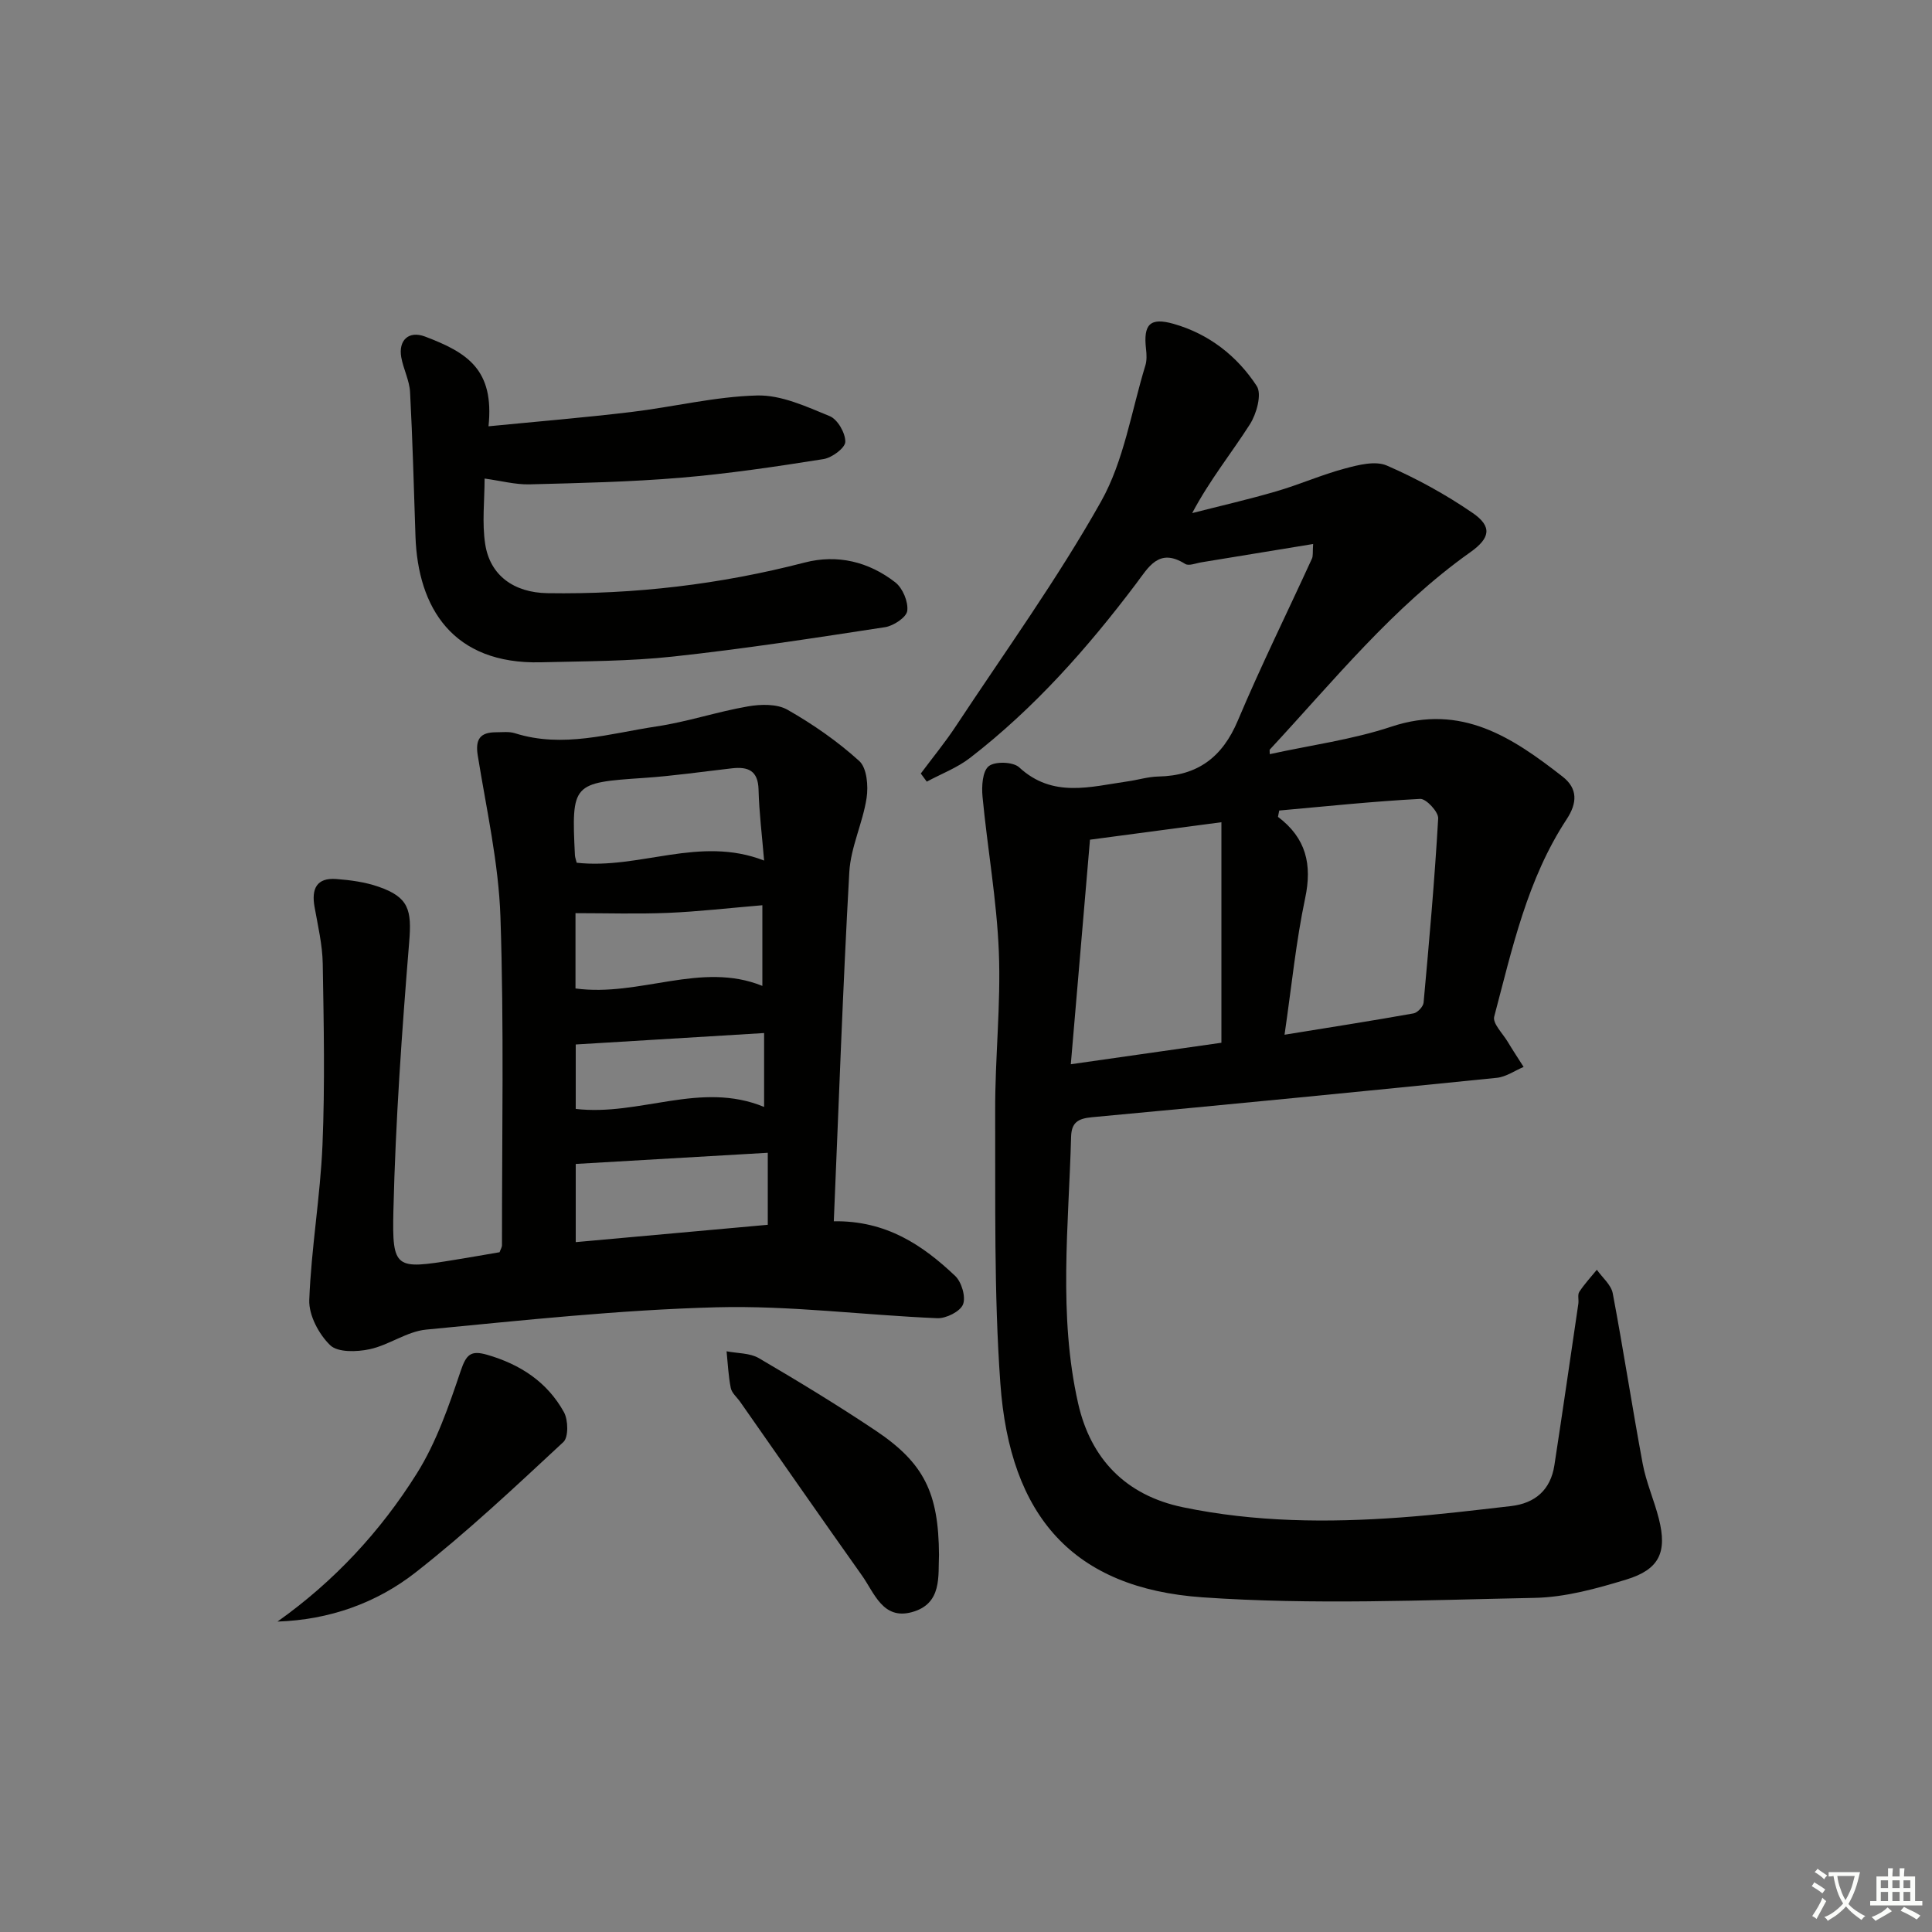 <svg enable-background="new 0 0 400 400" viewBox="0 0 400 400" xmlns="http://www.w3.org/2000/svg"><rect x="0" y="0" width="400" height="400" fill="#808080" stroke="none"/><path d="m377.9 391.2c-.2.3-.4.5-.6.8-.7-.6-1.4-1-2.2-1.5.2-.3.4-.5.5-.8.6.4 1.4.8 2.3 1.5zm-1.8 6.1c-.2-.2-.5-.4-.9-.6.4-.6.8-1.2 1.2-1.9s.7-1.3.9-1.9c.3.3.5.5.8.7-.7 1.3-1.4 2.6-2 3.7zm2.2-9c-.3.3-.5.5-.6.8-.6-.6-1.3-1.1-2-1.5.3-.3.5-.5.6-.7.6.5 1.3.9 2 1.4zm.3.2v-.9h2 4.5c-.3 1.3-.6 2.5-1 3.6s-.9 2.1-1.4 3c.4.5 1 1 1.6 1.4s1.2.8 1.9 1.1c-.3.2-.5.4-.8.8-.4-.3-1-.7-1.6-1.2s-1.2-1.1-1.6-1.6c-.5.6-1.1 1.1-1.7 1.6s-1.4.9-2.1 1.4c-.1-.3-.3-.5-.7-.8.6-.2 1.2-.5 1.9-1s1.4-1.1 2-1.8c-.5-.8-.9-1.6-1.2-2.5s-.6-2-.8-3.2c-.4.1-.7.1-1 .1zm2.5 2.7c.3 1 .7 1.7 1 2.2.3-.5.6-1.1 1-2s.6-1.9.9-3h-3.2-.4c.1.9.3 1.8.7 2.8z" fill="#fbfcfa"/><path d="m396.5 388.5v1.5 3.6h1.5v.9c-.4 0-1 0-1.7 0h-7.9c-.5 0-.9 0-1.2 0v-.9h1.3v-3.5c0-.7 0-1.2 0-1.6h2.4c0-.8 0-1.4 0-1.7h1c0 .3-.1.8-.1 1.7h1.5c0-.8 0-1.4 0-1.7h1c0 .3-.1.9-.1 1.7zm-8.2 9.2c-.2-.3-.5-.5-.8-.8.8-.3 1.4-.6 1.9-.9s1-.7 1.4-1.1c.3.3.6.5.9.8-1.6 1-2.8 1.6-3.4 2zm2.6-6.8v-1.6h-1.5v1.6zm0 2.7v-1.9h-1.5v1.9zm2.4-2.7v-1.6h-1.5v1.6zm0 2.7v-1.9h-1.5v1.9zm.2 2 .7-.8c.4.2.9.5 1.6.8s1.3.7 1.8 1c-.3.3-.5.6-.8.8-.4-.3-1.5-1-3.3-1.8zm2-4.7v-1.6h-1.4v1.6zm0 2.7v-1.9h-1.4v1.9z" fill="#fbfcfa"/><g fill="#010100"><path d="m271.87 112.63c-8.15 1.34-15.64 2.57-23.13 3.79-1.13.18-2.61.81-3.37.33-5.45-3.43-7.57.67-10.17 4.12-10.06 13.34-21.09 25.79-34.36 36.04-2.66 2.06-5.96 3.3-8.96 4.92-.41-.56-.83-1.12-1.24-1.68 2.45-3.29 5.06-6.46 7.31-9.88 10.16-15.39 21-30.41 30.01-46.44 4.75-8.45 6.28-18.71 9.18-28.18.32-1.05.26-2.29.13-3.41-.57-5.06.79-6.59 5.71-5.19 7.29 2.07 13.16 6.65 17.22 12.88 1.09 1.68-.04 5.76-1.43 7.93-3.82 5.98-8.32 11.53-11.94 18.37 5.82-1.49 11.69-2.83 17.46-4.52 4.77-1.39 9.36-3.43 14.16-4.71 2.79-.75 6.28-1.64 8.66-.62 6.19 2.68 12.21 6 17.77 9.81 4.12 2.83 3.66 5.22-.48 8.15-16.04 11.38-28.28 26.61-41.5 40.85-.08.09-.01.32-.01.95 8.47-1.86 17.08-3 25.17-5.69 14.51-4.83 25.06 2.22 35.47 10.35 3.16 2.47 3.03 5.46.84 8.8-8.18 12.43-11.28 26.8-15.01 40.88-.37 1.39 1.74 3.46 2.77 5.17 1.07 1.78 2.21 3.5 3.32 5.25-1.84.77-3.63 2.05-5.54 2.25-27.94 2.83-55.88 5.57-83.84 8.16-2.87.27-4.23 1.08-4.31 4.04-.5 18.42-2.67 36.94 1.45 55.18 2.59 11.49 9.84 19.05 21.66 21.52 14.93 3.11 30.04 3.23 45.18 2.12 7.61-.56 15.19-1.48 22.77-2.35 5.02-.58 8.22-3.36 9-8.46 1.71-11.14 3.32-22.29 4.96-33.44.12-.82-.2-1.86.2-2.46 1.06-1.62 2.4-3.06 3.63-4.57 1.13 1.61 2.95 3.1 3.29 4.87 2.22 11.73 4.01 23.54 6.2 35.28.72 3.88 2.38 7.57 3.35 11.41 1.75 6.9.12 10.49-6.75 12.58-6.15 1.87-12.59 3.66-18.93 3.79-22.93.46-45.96 1.48-68.79-.11-26.8-1.87-39.9-16.76-41.87-44.32-1.34-18.73-1-37.6-1.07-56.4-.04-10.98 1.2-21.98.76-32.92-.43-10.74-2.36-21.41-3.38-32.14-.2-2.13-.02-5.26 1.29-6.3 1.29-1.04 5.05-.92 6.3.24 6.94 6.41 14.72 4.01 22.44 2.91 2.14-.3 4.26-.97 6.39-1.01 8.13-.16 13.24-4 16.43-11.56 4.77-11.31 10.22-22.33 15.33-33.5.29-.57.15-1.3.27-3.08zm-50.17 107.71c11.41-1.63 21.51-3.07 31.18-4.45 0-15.57 0-30.46 0-45.66-9.36 1.24-17.98 2.39-27.21 3.62-1.29 15.13-2.59 30.31-3.97 46.49zm44.25-6.11c9.48-1.54 18.11-2.88 26.71-4.42.83-.15 2-1.4 2.08-2.23 1.16-12.7 2.29-25.41 3.02-38.14.08-1.34-2.5-4.11-3.73-4.04-9.74.51-19.45 1.54-29.18 2.41-.09.44-.18.87-.26 1.31 5.85 4.4 7.1 9.89 5.63 16.84-1.89 8.92-2.78 18.04-4.27 28.27z"/><path d="m172.63 252.85c10.88-.16 18.39 4.94 25.12 11.31 1.34 1.26 2.25 4.36 1.63 5.91-.59 1.47-3.5 2.92-5.32 2.85-15.25-.64-30.52-2.66-45.73-2.26-20.06.53-40.1 2.7-60.1 4.62-3.98.38-7.68 3.2-11.69 4.06-2.64.57-6.6.7-8.18-.83-2.35-2.27-4.45-6.22-4.33-9.37.41-10.74 2.29-21.42 2.74-32.16.52-12.47.26-24.98.05-37.47-.07-3.93-1.01-7.86-1.7-11.76-.66-3.7.41-6.07 4.5-5.76 2.94.22 5.96.63 8.73 1.59 6.33 2.18 6.91 4.86 6.37 11.43-1.51 18.52-2.83 37.09-3.27 55.66-.29 12.13.46 12.15 12.67 10.17 3.1-.5 6.19-1.05 9.31-1.58.2-.58.5-1.02.5-1.47-.02-22.65.44-45.33-.32-67.96-.38-11.19-2.91-22.32-4.7-33.44-.53-3.32.49-4.77 3.74-4.78 1.33 0 2.75-.19 3.97.2 9.95 3.15 19.62.04 29.3-1.41 6.38-.95 12.57-3.05 18.94-4.15 2.65-.46 6.01-.55 8.19.7 5.28 3.01 10.37 6.54 14.86 10.62 1.57 1.43 1.89 5.16 1.51 7.64-.79 5.18-3.29 10.19-3.58 15.35-1.34 23.88-2.17 47.8-3.21 72.29zm-53.23-74.23c13.02 1.46 25.4-5.67 38.8-.45-.43-5.21-1.03-9.94-1.15-14.69-.1-3.94-2.16-4.78-5.48-4.41-6.08.69-12.15 1.58-18.24 1.99-14.83 1-15.02 1.12-14.3 16 .03.48.22.94.37 1.56zm39.56 60.05c-13.81.8-26.73 1.55-39.76 2.31v16.19c13.49-1.22 26.74-2.41 39.76-3.59 0-5.1 0-9.83 0-14.91zm-39.81-34.02c13.32 1.81 26.01-5.68 38.69-.53 0-5.63 0-11.08 0-16.7-7.02.59-13.27 1.32-19.53 1.58-6.33.26-12.68.06-19.16.06zm.05 24.94c13.31 1.54 25.86-5.84 39-.41 0-5.21 0-10.05 0-15.3-13.2.8-25.99 1.58-39 2.37z"/><path d="m101.14 88.26c10.2-1 19.9-1.8 29.56-2.96 8.71-1.04 17.35-3.2 26.06-3.42 5-.13 10.2 2.3 15.03 4.28 1.63.67 3.26 3.51 3.22 5.32-.03 1.27-2.76 3.29-4.51 3.57-9.83 1.56-19.69 3.03-29.6 3.86-10.39.87-20.84 1.1-31.27 1.37-2.93.07-5.88-.73-9.3-1.2 0 4.54-.56 9.17.13 13.6 1.01 6.5 5.99 10.02 12.87 10.13 18.04.28 35.78-1.81 53.26-6.34 6.8-1.76 13.28-.17 18.77 4.1 1.53 1.19 2.71 4.01 2.48 5.89-.16 1.34-2.84 3.12-4.6 3.39-14.59 2.24-29.2 4.49-43.87 6.08-9.07.99-18.26.96-27.39 1.19-18.27.46-25.46-11.33-25.96-26.06-.34-9.96-.59-19.93-1.12-29.88-.13-2.42-1.38-4.76-1.82-7.19-.63-3.53 1.52-5.59 4.92-4.31 8.75 3.32 14.37 6.81 13.14 18.58z"/><path d="m57.45 335.73c11.78-8.36 21.36-18.71 28.86-30.68 4.05-6.46 6.62-13.95 9.08-21.24 1.14-3.36 2.06-4.3 5.46-3.32 6.86 1.98 12.45 5.64 15.9 11.87.9 1.62.98 5.19-.11 6.2-9.96 9.25-19.89 18.61-30.58 26.98-8.12 6.36-17.87 9.83-28.61 10.19z"/><path d="m194.41 321.91c-.21 4.34.72 10.15-5.63 11.87-5.99 1.63-7.74-3.95-10.32-7.59-8.47-11.94-16.82-23.96-25.22-35.96-.67-.95-1.73-1.82-1.94-2.86-.5-2.49-.61-5.06-.87-7.6 2.24.44 4.81.33 6.68 1.42 8.18 4.79 16.29 9.72 24.17 14.99 10.04 6.73 13.05 12.88 13.13 25.73z"/></g></svg>
